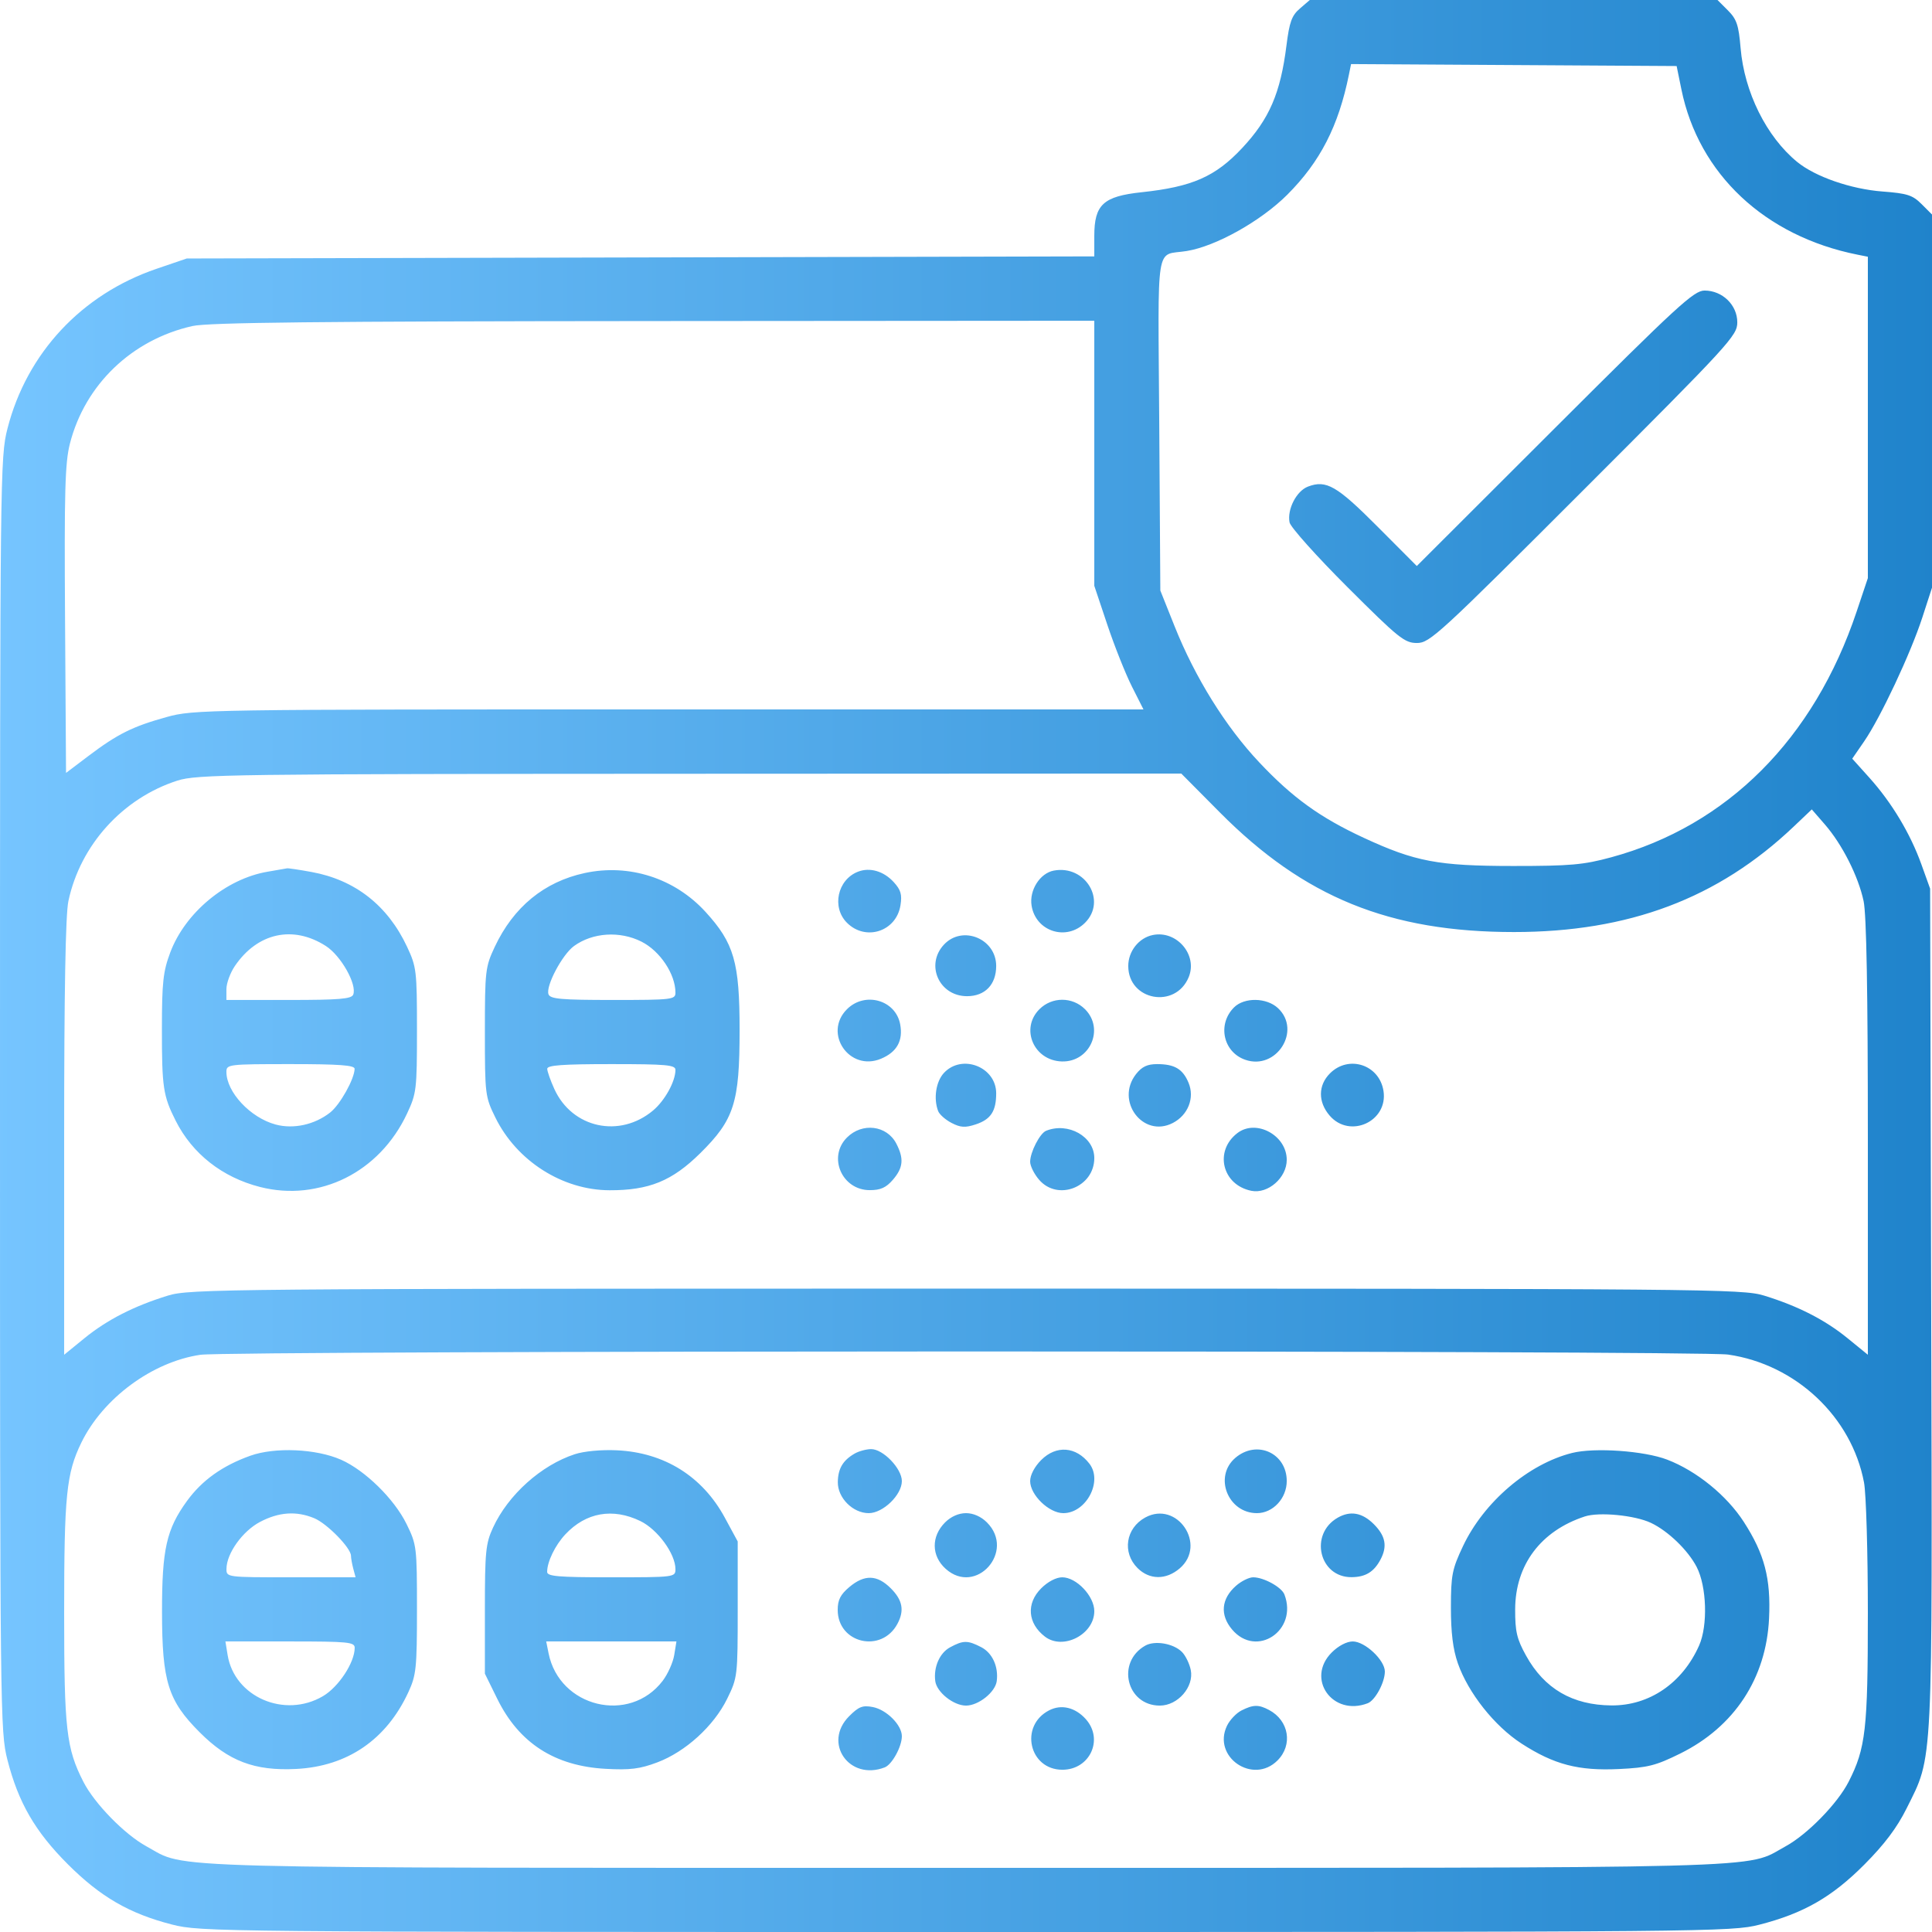 <?xml version="1.0" encoding="UTF-8" standalone="no"?><!-- Generator: Gravit.io --><svg xmlns="http://www.w3.org/2000/svg" xmlns:xlink="http://www.w3.org/1999/xlink" style="isolation:isolate" viewBox="976.5 204 262.402 262.402" width="262.402pt" height="262.402pt"><defs><clipPath id="_clipPath_QZ4arysEBt97quh3JFzbnbmO72sogI2y"><rect x="976.5" y="204" width="262.402" height="262.402"/></clipPath></defs><g clip-path="url(#_clipPath_QZ4arysEBt97quh3JFzbnbmO72sogI2y)"><linearGradient id="_lgradient_58" x1="1.5320271949146732e-7" y1="1" x2="1" y2="1" gradientTransform="matrix(262.402,0,0,262.402,976.5,204)" gradientUnits="userSpaceOnUse"><stop offset="0%" stop-opacity="1" style="stop-color:rgb(118,197,255)"/><stop offset="100%" stop-opacity="1" style="stop-color:rgb(31,131,203)"/></linearGradient><path d=" M 1153.054 205.154 C 1151.945 206.108 1151.629 206.975 1151.23 210.149 C 1150.412 216.666 1148.907 220.153 1145.207 224.109 C 1141.571 227.996 1138.426 229.378 1131.552 230.11 C 1126.348 230.663 1125.126 231.792 1125.126 236.046 L 1125.126 238.823 L 1063.498 238.965 L 1001.869 239.107 L 997.769 240.505 C 987.58 243.978 980.137 251.958 977.512 262.218 C 976.524 266.084 976.5 268.213 976.5 352.626 C 976.5 437.04 976.524 439.169 977.512 443.034 C 978.993 448.823 981.268 452.755 985.708 457.195 C 990.147 461.634 994.079 463.909 999.868 465.39 C 1003.746 466.382 1005.935 466.402 1107.701 466.402 C 1208.677 466.402 1211.684 466.375 1215.447 465.412 C 1221.443 463.879 1225.311 461.663 1229.719 457.236 C 1232.448 454.494 1234.153 452.229 1235.449 449.62 C 1239.087 442.297 1238.954 444.986 1238.792 381.583 L 1238.646 324.695 L 1237.448 321.364 C 1235.951 317.202 1233.424 312.997 1230.401 309.634 L 1228.07 307.042 L 1229.689 304.689 C 1231.913 301.457 1236.008 292.735 1237.591 287.857 L 1238.902 283.82 L 1238.902 258.477 L 1238.902 233.134 L 1237.487 231.719 C 1236.266 230.498 1235.538 230.264 1232.164 230.009 C 1227.896 229.686 1223.033 227.998 1220.584 225.988 C 1216.415 222.569 1213.406 216.504 1212.904 210.509 C 1212.643 207.398 1212.375 206.607 1211.182 205.413 L 1209.768 204 L 1182.082 204 L 1154.396 204 L 1153.054 205.154 Z  M 1204.865 216.138 C 1207.21 227.635 1216.201 236.077 1228.78 238.588 L 1230.19 238.87 L 1230.19 260.694 L 1230.19 282.518 L 1228.666 287.064 C 1222.873 304.358 1211.097 316.149 1195.339 320.435 C 1191.561 321.462 1189.794 321.619 1182.014 321.617 C 1171.806 321.614 1168.71 321.029 1161.709 317.784 C 1155.777 315.034 1152.029 312.326 1147.513 307.525 C 1142.952 302.677 1138.812 296.02 1136.039 289.076 L 1134.095 284.207 L 1133.947 261.57 C 1133.781 236.173 1133.363 238.798 1137.683 238.092 C 1141.658 237.443 1147.754 234.027 1151.343 230.439 C 1155.808 225.974 1158.299 221.116 1159.713 214.116 L 1159.999 212.702 L 1182.108 212.835 L 1204.218 212.969 L 1204.865 216.138 Z  M 1187.659 262.169 L 1168.927 280.876 L 1163.582 275.513 C 1158.059 269.97 1156.626 269.146 1154.149 270.088 C 1152.585 270.682 1151.304 273.169 1151.645 274.949 C 1151.767 275.587 1155.297 279.534 1159.49 283.72 C 1166.475 290.694 1167.267 291.331 1168.951 291.331 C 1170.688 291.331 1171.932 290.187 1191.623 270.496 C 1211.507 250.612 1212.457 249.576 1212.457 247.778 C 1212.457 245.425 1210.436 243.463 1208.011 243.463 C 1206.563 243.463 1204.39 245.46 1187.659 262.169 Z  M 1125.126 265.564 L 1125.126 283.565 L 1126.892 288.842 C 1127.864 291.745 1129.366 295.522 1130.231 297.235 L 1131.804 300.351 L 1067.338 300.351 C 1004.111 300.351 1002.801 300.371 999.116 301.392 C 994.521 302.665 992.449 303.697 988.512 306.674 L 985.469 308.975 L 985.335 288.17 C 985.223 270.749 985.33 266.859 985.995 264.255 C 988.04 256.241 994.406 250.13 1002.638 248.282 C 1004.781 247.801 1019.804 247.639 1065.291 247.606 L 1125.126 247.563 L 1125.126 265.564 Z  M 1142.179 314.342 C 1153.625 325.87 1165.224 330.589 1182.118 330.589 C 1197.729 330.589 1209.844 326.025 1220.105 316.279 L 1222.576 313.932 L 1224.357 315.982 C 1226.709 318.69 1228.899 323.025 1229.613 326.386 C 1230.002 328.218 1230.19 338.683 1230.19 358.551 L 1230.19 388.001 L 1227.432 385.755 C 1224.356 383.25 1220.696 381.381 1216.096 379.966 C 1213.149 379.06 1208.622 379.02 1107.701 379.02 C 1006.78 379.02 1002.253 379.06 999.306 379.966 C 994.706 381.381 991.046 383.25 987.97 385.755 L 985.213 388.001 L 985.213 358.551 C 985.213 338.683 985.4 328.218 985.789 326.386 C 987.406 318.774 993.161 312.411 1000.588 310.024 C 1003.222 309.178 1007.786 309.117 1070.172 309.091 L 1136.939 309.063 L 1142.179 314.342 Z  M 1012.853 322.393 C 1007.198 323.35 1001.645 327.96 999.616 333.382 C 998.656 335.948 998.494 337.433 998.49 343.669 C 998.484 351.69 998.655 352.831 1000.359 356.214 C 1002.623 360.709 1006.689 363.903 1011.812 365.212 C 1019.904 367.279 1028.045 363.218 1031.781 355.25 C 1033.069 352.503 1033.132 351.979 1033.132 343.914 C 1033.132 335.848 1033.069 335.324 1031.781 332.577 C 1029.155 326.976 1024.733 323.517 1018.815 322.433 C 1017.143 322.127 1015.644 321.903 1015.484 321.936 C 1015.325 321.969 1014.14 322.175 1012.853 322.393 Z  M 1055.924 322.573 C 1050.414 323.759 1046.234 327.19 1043.69 332.615 C 1042.418 335.327 1042.357 335.856 1042.357 344.17 C 1042.357 352.654 1042.394 352.958 1043.777 355.775 C 1046.676 361.676 1052.88 365.634 1059.269 365.659 C 1064.649 365.681 1067.787 364.4 1071.61 360.623 C 1076.216 356.072 1076.951 353.773 1076.951 343.914 C 1076.951 334.681 1076.207 332.101 1072.323 327.851 C 1068.13 323.262 1061.951 321.274 1055.924 322.573 Z  M 1093.021 322.397 C 1090.238 323.488 1089.435 327.232 1091.534 329.33 C 1094.074 331.87 1098.232 330.515 1098.8 326.963 C 1099.035 325.5 1098.851 324.864 1097.888 323.81 C 1096.519 322.312 1094.635 321.764 1093.021 322.397 Z  M 1119.627 322.242 C 1117.743 322.596 1116.274 324.912 1116.608 327.001 C 1117.171 330.517 1121.343 331.856 1123.868 329.33 C 1126.858 326.341 1123.923 321.437 1119.627 322.242 Z  M 1020.749 332.479 C 1022.805 333.795 1025.007 337.697 1024.476 339.082 C 1024.248 339.675 1022.589 339.814 1015.723 339.814 L 1007.25 339.814 L 1007.25 338.352 C 1007.25 337.548 1007.769 336.128 1008.403 335.196 C 1011.471 330.689 1016.295 329.627 1020.749 332.479 Z  M 1063.626 331.894 C 1066.151 333.169 1068.238 336.305 1068.238 338.822 C 1068.238 339.762 1067.802 339.814 1059.766 339.814 C 1052.71 339.814 1051.244 339.685 1050.999 339.045 C 1050.582 337.96 1052.86 333.649 1054.464 332.486 C 1056.992 330.652 1060.692 330.413 1063.626 331.894 Z  M 1133.07 330.993 C 1131.174 331.382 1129.739 333.195 1129.739 335.201 C 1129.739 339.895 1136.14 341.081 1137.946 336.722 C 1139.198 333.698 1136.327 330.325 1133.07 330.993 Z  M 1104.715 332.287 C 1102.142 335.026 1104.048 339.301 1107.842 339.301 C 1110.283 339.301 1111.801 337.726 1111.801 335.194 C 1111.801 331.493 1107.225 329.615 1104.715 332.287 Z  M 1091.534 341.072 C 1088.266 344.34 1091.87 349.587 1096.153 347.797 C 1098.32 346.892 1099.179 345.345 1098.759 343.105 C 1098.141 339.812 1093.969 338.637 1091.534 341.072 Z  M 1117.672 341.072 C 1115.036 343.708 1116.906 348.056 1120.722 348.165 C 1124.538 348.273 1126.545 343.749 1123.868 341.072 C 1122.157 339.36 1119.383 339.36 1117.672 341.072 Z  M 1144.102 340.826 C 1141.813 343.114 1142.622 346.89 1145.625 347.936 C 1149.855 349.411 1153.313 343.968 1150.078 340.928 C 1148.535 339.478 1145.501 339.427 1144.102 340.826 Z  M 1024.664 349.167 C 1024.64 350.549 1022.681 354.045 1021.342 355.099 C 1019.239 356.753 1016.366 357.387 1013.936 356.732 C 1010.501 355.807 1007.25 352.328 1007.25 349.577 C 1007.25 348.559 1007.521 348.526 1015.963 348.526 C 1022.597 348.526 1024.673 348.679 1024.664 349.167 Z  M 1068.238 349.311 C 1068.238 350.87 1066.807 353.471 1065.21 354.815 C 1060.671 358.634 1054.206 357.23 1051.785 351.898 C 1051.263 350.748 1050.831 349.519 1050.824 349.167 C 1050.816 348.679 1052.891 348.526 1059.526 348.526 C 1067.01 348.526 1068.238 348.637 1068.238 349.311 Z  M 1104.715 349.712 C 1103.619 350.879 1103.264 353.201 1103.919 354.909 C 1104.095 355.366 1104.916 356.09 1105.744 356.518 C 1106.962 357.148 1107.591 357.185 1109.018 356.715 C 1111.066 356.039 1111.801 354.924 1111.801 352.493 C 1111.801 348.914 1107.172 347.097 1104.715 349.712 Z  M 1130.801 349.877 C 1127.929 353.528 1131.747 358.612 1135.791 356.521 C 1137.863 355.449 1138.779 353.116 1137.931 351.069 C 1137.153 349.191 1136.034 348.526 1133.653 348.526 C 1132.33 348.526 1131.586 348.878 1130.801 349.877 Z  M 1157.135 349.784 C 1155.514 351.404 1155.497 353.666 1157.091 355.519 C 1159.835 358.708 1165.065 356.299 1164.401 352.152 C 1163.833 348.6 1159.674 347.244 1157.135 349.784 Z  M 1091.534 358.497 C 1088.892 361.139 1090.845 365.644 1094.632 365.644 C 1096.1 365.644 1096.848 365.307 1097.774 364.231 C 1099.176 362.602 1099.293 361.364 1098.239 359.326 C 1096.951 356.836 1093.608 356.423 1091.534 358.497 Z  M 1118.581 357.582 C 1117.733 357.923 1116.414 360.49 1116.414 361.798 C 1116.414 362.359 1116.96 363.455 1117.628 364.231 C 1120.165 367.18 1125.126 365.232 1125.126 361.287 C 1125.126 358.373 1121.59 356.371 1118.581 357.582 Z  M 1144.557 357.896 C 1141.374 360.339 1142.493 364.94 1146.464 365.735 C 1148.72 366.186 1151.264 363.956 1151.264 361.526 C 1151.264 358.195 1147.102 355.942 1144.557 357.896 Z  M 1211.21 387.976 C 1220.409 389.306 1227.992 396.444 1229.67 405.356 C 1229.956 406.874 1230.19 414.84 1230.19 423.058 C 1230.19 438.904 1229.9 441.447 1227.573 446.008 C 1226.064 448.965 1221.961 453.163 1219.01 454.769 C 1213.317 457.867 1220.101 457.69 1107.701 457.69 C 995.301 457.69 1002.085 457.867 996.392 454.769 C 993.441 453.163 989.338 448.965 987.829 446.008 C 985.503 441.447 985.213 438.904 985.213 423.058 C 985.213 407.093 985.514 404.109 987.549 399.935 C 990.49 393.902 997.202 388.954 1003.732 388.004 C 1007.738 387.422 1207.187 387.395 1211.21 387.976 Z  M 1010.486 401.72 C 1006.707 403.074 1003.933 405.056 1001.899 407.856 C 999.107 411.701 998.498 414.408 998.505 422.951 C 998.514 432.392 999.325 434.984 1003.622 439.28 C 1007.543 443.202 1011.076 444.542 1016.732 444.256 C 1023.69 443.904 1028.992 440.272 1031.969 433.817 C 1033.033 431.509 1033.132 430.558 1033.132 422.583 C 1033.132 414.105 1033.094 413.793 1031.715 410.987 C 1030.043 407.584 1026.092 403.707 1022.823 402.26 C 1019.441 400.765 1013.838 400.519 1010.486 401.72 Z  M 1054.567 401.509 C 1049.998 403.003 1045.523 407.019 1043.464 411.474 C 1042.467 413.633 1042.357 414.735 1042.357 422.594 L 1042.357 431.317 L 1044.044 434.744 C 1046.996 440.74 1051.835 443.863 1058.757 444.24 C 1062.084 444.422 1063.408 444.256 1065.779 443.362 C 1069.609 441.917 1073.446 438.425 1075.26 434.731 C 1076.67 431.858 1076.695 431.65 1076.695 422.583 L 1076.695 413.358 L 1074.935 410.112 C 1071.896 404.507 1066.727 401.282 1060.294 400.978 C 1058.18 400.879 1055.828 401.096 1054.567 401.509 Z  M 1092.582 401.421 C 1090.98 402.34 1090.31 403.477 1090.292 405.311 C 1090.272 407.445 1092.338 409.514 1094.49 409.514 C 1096.432 409.514 1098.989 407.038 1098.989 405.158 C 1098.989 403.45 1096.428 400.796 1094.8 400.817 C 1094.144 400.826 1093.146 401.097 1092.582 401.421 Z  M 1117.912 402.3 C 1117.009 403.203 1116.414 404.338 1116.414 405.158 C 1116.414 407.041 1118.971 409.514 1120.917 409.514 C 1124.023 409.514 1126.308 405.202 1124.469 402.807 C 1122.664 400.456 1119.964 400.247 1117.912 402.3 Z  M 1144.271 402.016 C 1141.322 404.553 1143.271 409.514 1147.216 409.514 C 1149.394 409.514 1151.264 407.502 1151.264 405.158 C 1151.264 401.341 1147.186 399.509 1144.271 402.016 Z  M 1190.018 401.339 C 1184.083 402.83 1178.039 407.993 1175.202 413.994 C 1173.721 417.13 1173.565 417.92 1173.561 422.327 C 1173.559 425.731 1173.84 428.005 1174.496 429.885 C 1175.904 433.925 1179.48 438.436 1183.157 440.813 C 1187.575 443.669 1190.882 444.532 1196.396 444.268 C 1200.293 444.082 1201.388 443.805 1204.693 442.171 C 1212.048 438.536 1216.383 431.952 1216.771 423.823 C 1217.031 418.399 1216.156 415.056 1213.336 410.692 C 1211.012 407.097 1206.922 403.776 1202.932 402.246 C 1199.808 401.048 1193.063 400.575 1190.018 401.339 Z  M 1019.191 410.207 C 1020.931 410.934 1024.158 414.233 1024.17 415.298 C 1024.174 415.64 1024.316 416.439 1024.486 417.074 L 1024.795 418.227 L 1016.023 418.227 C 1007.265 418.227 1007.25 418.225 1007.259 417.074 C 1007.274 414.984 1009.437 411.96 1011.815 410.706 C 1014.373 409.356 1016.768 409.194 1019.191 410.207 Z  M 1063.471 410.588 C 1065.82 411.725 1068.238 415.039 1068.238 417.119 C 1068.238 418.211 1068.114 418.227 1059.526 418.227 C 1052.298 418.227 1050.813 418.101 1050.813 417.491 C 1050.813 416.117 1051.899 413.875 1053.28 412.399 C 1056.07 409.416 1059.713 408.769 1063.471 410.588 Z  M 1104.859 410.772 C 1102.955 412.676 1102.989 415.319 1104.939 417.074 C 1109.058 420.78 1114.468 414.697 1110.543 410.772 C 1109.75 409.979 1108.699 409.514 1107.701 409.514 C 1106.703 409.514 1105.652 409.979 1104.859 410.772 Z  M 1132.045 410.106 C 1129.395 411.556 1128.89 414.862 1130.997 416.969 C 1132.617 418.589 1134.878 418.606 1136.731 417.012 C 1140.468 413.798 1136.361 407.746 1132.045 410.106 Z  M 1158.183 410.133 C 1154.286 412.368 1155.669 418.253 1160.082 418.21 C 1161.962 418.192 1163.103 417.498 1163.993 415.826 C 1164.954 414.021 1164.69 412.611 1163.091 411.012 C 1161.518 409.439 1159.899 409.149 1158.183 410.133 Z  M 1200.735 410.837 C 1203.057 411.938 1205.765 414.551 1206.939 416.822 C 1208.309 419.471 1208.474 424.784 1207.27 427.493 C 1205.001 432.602 1200.512 435.67 1195.367 435.629 C 1190.069 435.587 1186.253 433.362 1183.766 428.863 C 1182.516 426.603 1182.279 425.595 1182.287 422.583 C 1182.304 416.541 1185.765 411.925 1191.749 409.963 C 1193.686 409.327 1198.551 409.801 1200.735 410.837 Z  M 1091.853 419.554 C 1090.652 420.564 1090.276 421.303 1090.276 422.652 C 1090.276 427.204 1096.235 428.589 1098.392 424.539 C 1099.353 422.734 1099.089 421.324 1097.49 419.725 C 1095.633 417.867 1093.919 417.815 1091.853 419.554 Z  M 1117.912 419.725 C 1115.859 421.777 1116.068 424.477 1118.419 426.282 C 1120.884 428.175 1125.126 425.987 1125.126 422.823 C 1125.126 420.783 1122.704 418.227 1120.77 418.227 C 1119.95 418.227 1118.815 418.822 1117.912 419.725 Z  M 1144.373 419.38 C 1142.367 421.146 1142.167 423.33 1143.833 425.309 C 1147.145 429.245 1152.824 425.451 1150.946 420.556 C 1150.564 419.563 1148.133 418.227 1146.705 418.227 C 1146.144 418.227 1145.094 418.745 1144.373 419.38 Z  M 1024.675 427.802 C 1024.675 429.803 1022.492 433.124 1020.353 434.378 C 1015.147 437.428 1008.34 434.483 1007.415 428.781 L 1007.116 426.939 L 1015.896 426.939 C 1023.785 426.939 1024.675 427.027 1024.675 427.802 Z  M 1068.074 428.781 C 1067.909 429.794 1067.2 431.376 1066.498 432.296 C 1061.997 438.198 1052.476 435.893 1051.006 428.546 L 1050.685 426.939 L 1059.529 426.939 L 1068.373 426.939 L 1068.074 428.781 Z  M 1105.53 427.741 C 1104.118 428.508 1103.28 430.421 1103.525 432.321 C 1103.72 433.831 1106.003 435.652 1107.701 435.652 C 1109.399 435.652 1111.682 433.831 1111.877 432.321 C 1112.13 430.355 1111.28 428.499 1109.769 427.717 C 1107.927 426.765 1107.323 426.768 1105.53 427.741 Z  M 1132.045 427.51 C 1128.075 429.763 1129.508 435.652 1134.026 435.652 C 1136.475 435.652 1138.686 433.109 1138.228 430.82 C 1138.055 429.956 1137.515 428.851 1137.028 428.363 C 1135.872 427.207 1133.341 426.774 1132.045 427.51 Z  M 1157.375 428.437 C 1153.817 431.995 1157.482 437.167 1162.26 435.334 C 1163.273 434.945 1164.589 432.511 1164.589 431.026 C 1164.589 429.476 1161.885 426.939 1160.233 426.939 C 1159.413 426.939 1158.278 427.534 1157.375 428.437 Z  M 1091.834 437.09 C 1088.222 440.702 1091.828 445.9 1096.659 444.046 C 1097.652 443.665 1098.989 441.233 1098.989 439.806 C 1098.989 438.289 1096.911 436.207 1095.037 435.848 C 1093.662 435.584 1093.137 435.787 1091.834 437.09 Z  M 1118.992 436.295 C 1114.925 438.392 1116.259 444.365 1120.793 444.365 C 1124.525 444.365 1126.432 440.245 1123.973 437.493 C 1122.544 435.894 1120.652 435.439 1118.992 436.295 Z  M 1145.114 436.315 C 1144.409 436.671 1143.524 437.608 1143.146 438.395 C 1141.119 442.623 1146.675 446.438 1150.006 443.106 C 1152.121 440.992 1151.57 437.69 1148.863 436.248 C 1147.446 435.494 1146.713 435.506 1145.114 436.315 Z " fill-rule="evenodd" fill="url(#_lgradient_58)"/></g></svg>